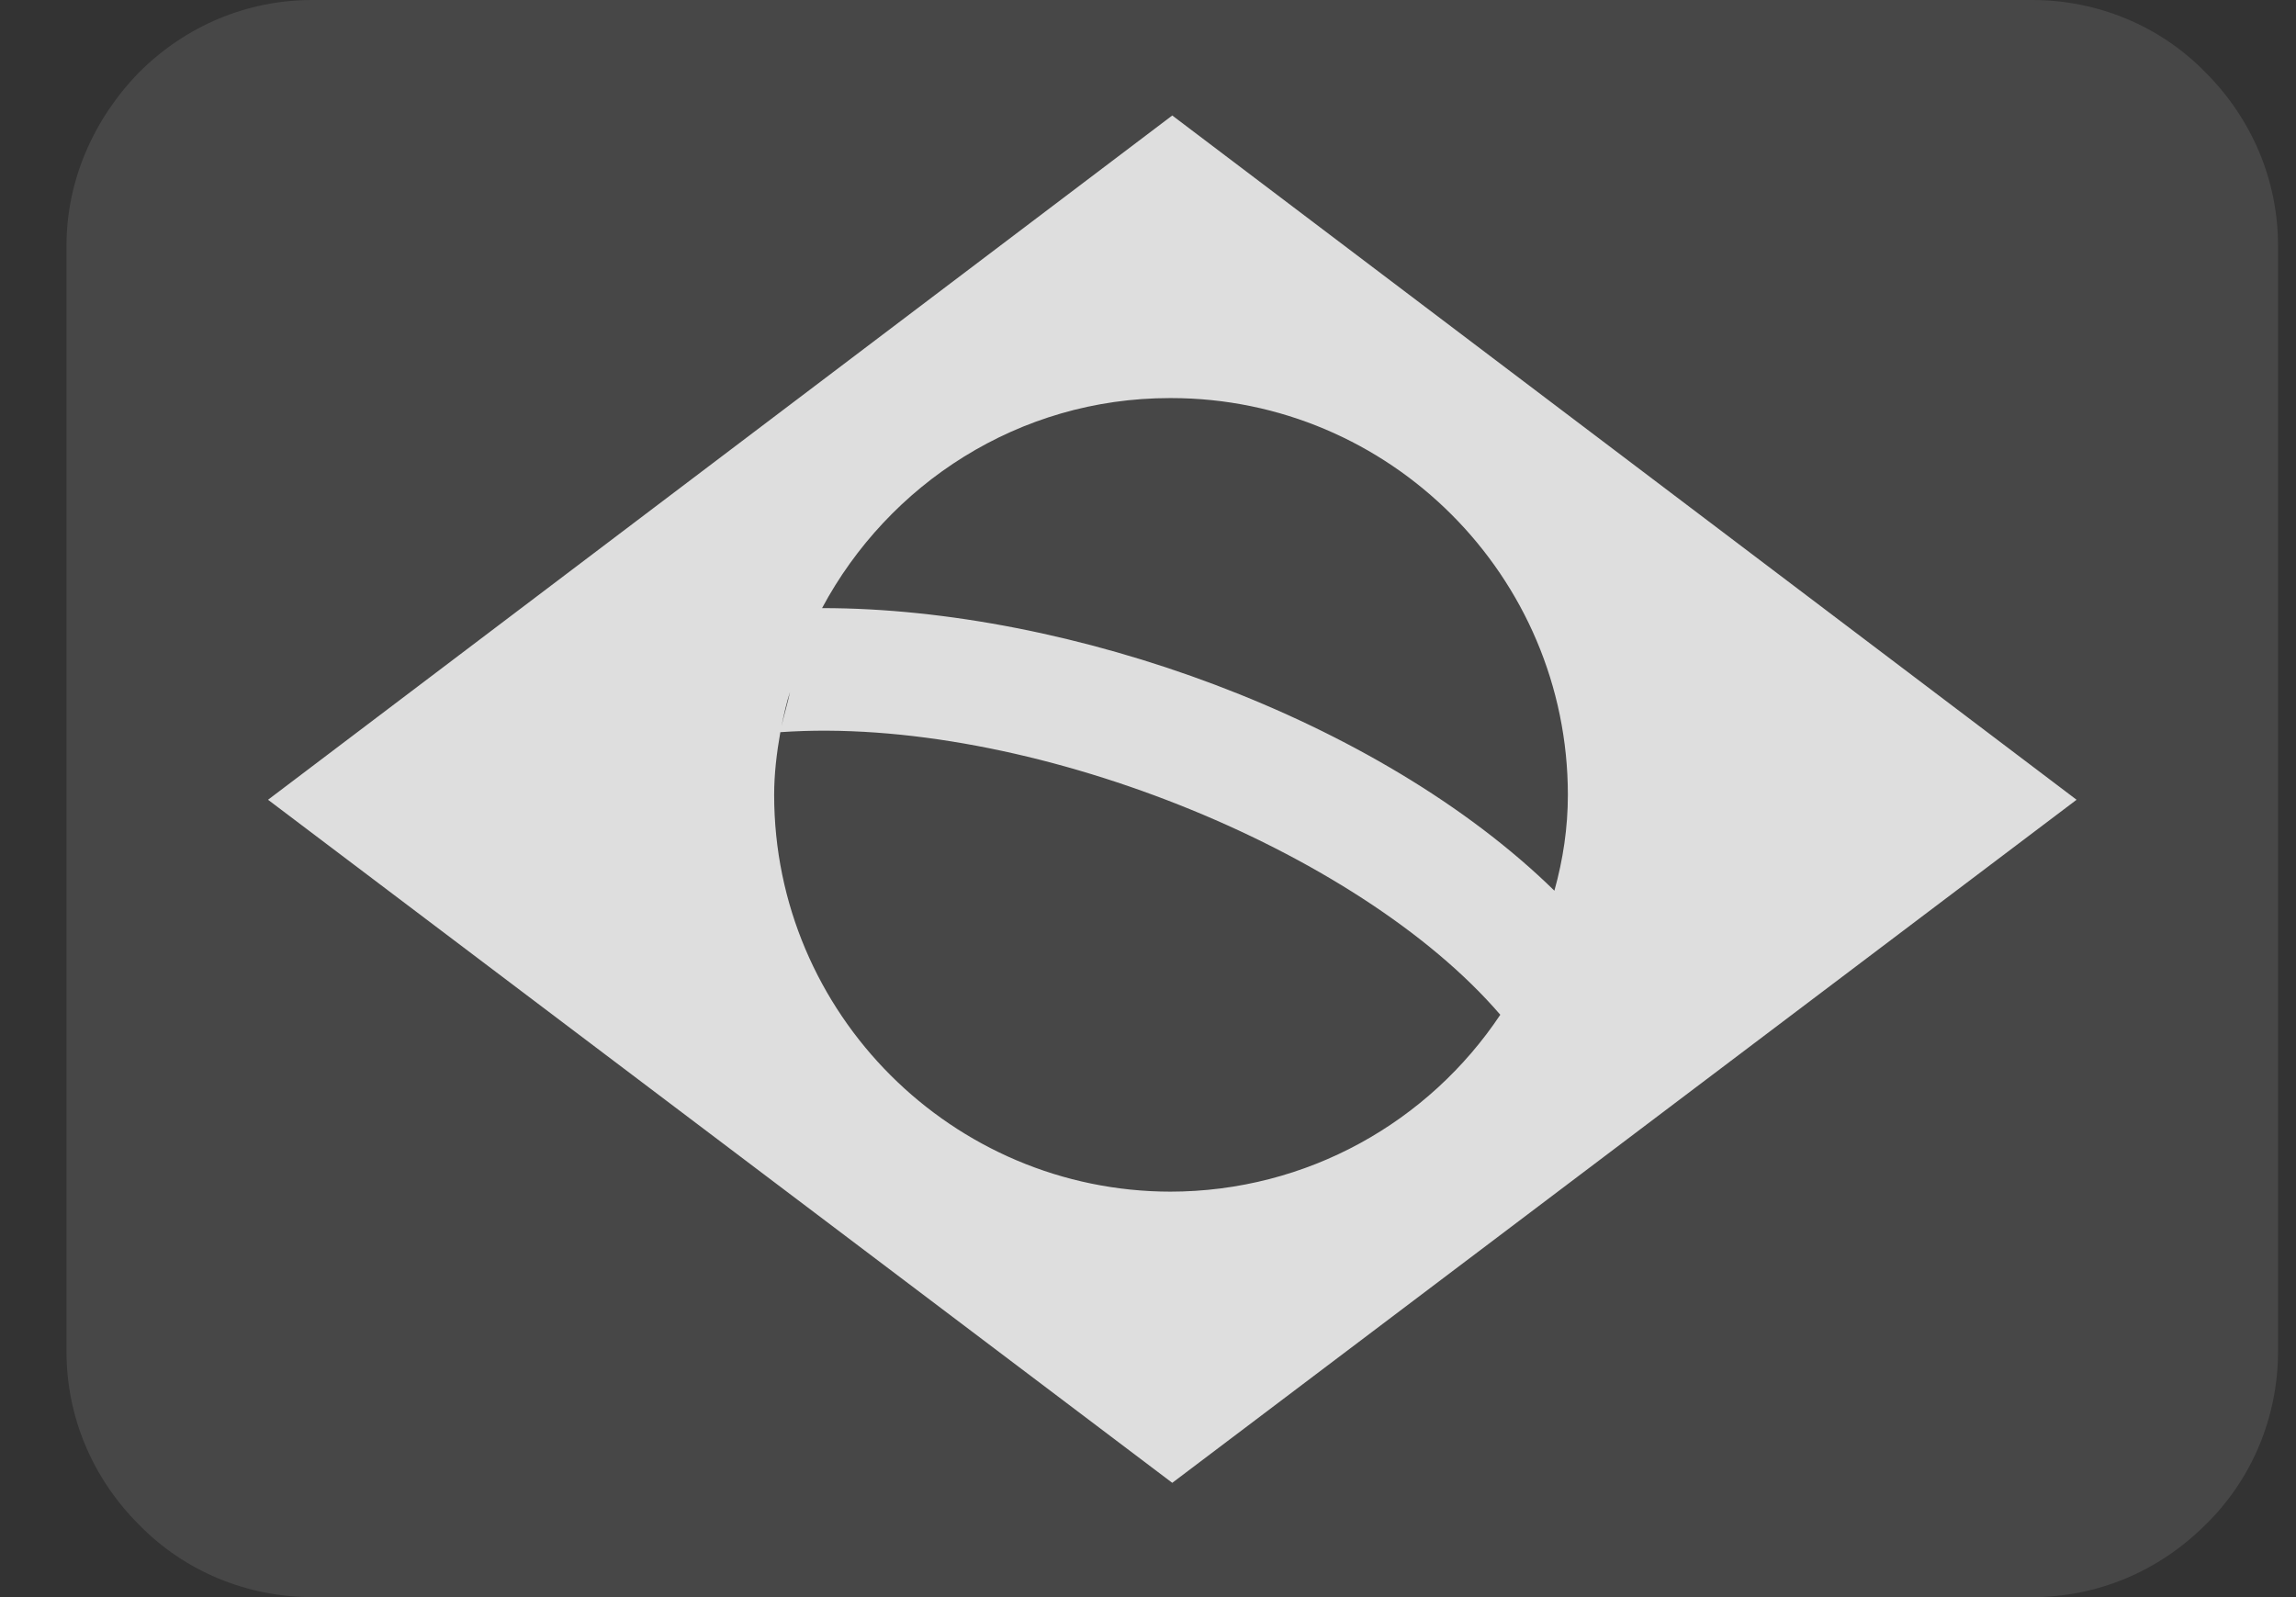 <svg width="23" height="16" viewBox="0 0 23 16" fill="none" xmlns="http://www.w3.org/2000/svg">
<rect x="0" y="0" width="23" height="16" fill="#333333" stroke="none"/>
<path d="M22.82 13.539C22.82 14.191 22.561 14.819 22.094 15.274C21.626 15.742 21.011 16 20.358 16H3.128C2.475 16 1.848 15.742 1.392 15.274C0.924 14.806 0.666 14.191 0.666 13.539V2.462C0.666 1.809 0.937 1.194 1.392 0.726C1.86 0.258 2.475 0 3.128 0H20.358C21.011 0 21.638 0.258 22.094 0.726C22.561 1.194 22.82 1.809 22.82 2.462V13.539Z" fill="white" fill-opacity="0.1"/>
<path d="M11.743 1.157L2.685 8.012L11.743 14.855L20.802 8.012L11.743 1.157ZM11.731 3.988C13.921 3.988 15.706 5.772 15.706 7.963C15.706 8.295 15.657 8.615 15.571 8.923C13.811 7.2 10.722 6.092 8.235 6.092C8.9 4.849 10.205 3.988 11.718 3.988H11.731ZM8.149 6.264C8.1 6.363 8.063 6.461 8.026 6.56C8.063 6.461 8.112 6.363 8.149 6.264ZM7.915 6.929C7.891 7.04 7.854 7.163 7.829 7.274C7.854 7.151 7.878 7.04 7.915 6.929ZM11.731 11.938C9.54 11.938 7.755 10.154 7.755 7.963C7.755 7.754 7.78 7.544 7.817 7.335C10.278 7.163 13.601 8.504 15.029 10.166C14.315 11.237 13.097 11.938 11.718 11.938H11.731Z" fill="#DEDEDE"/>
</svg>
